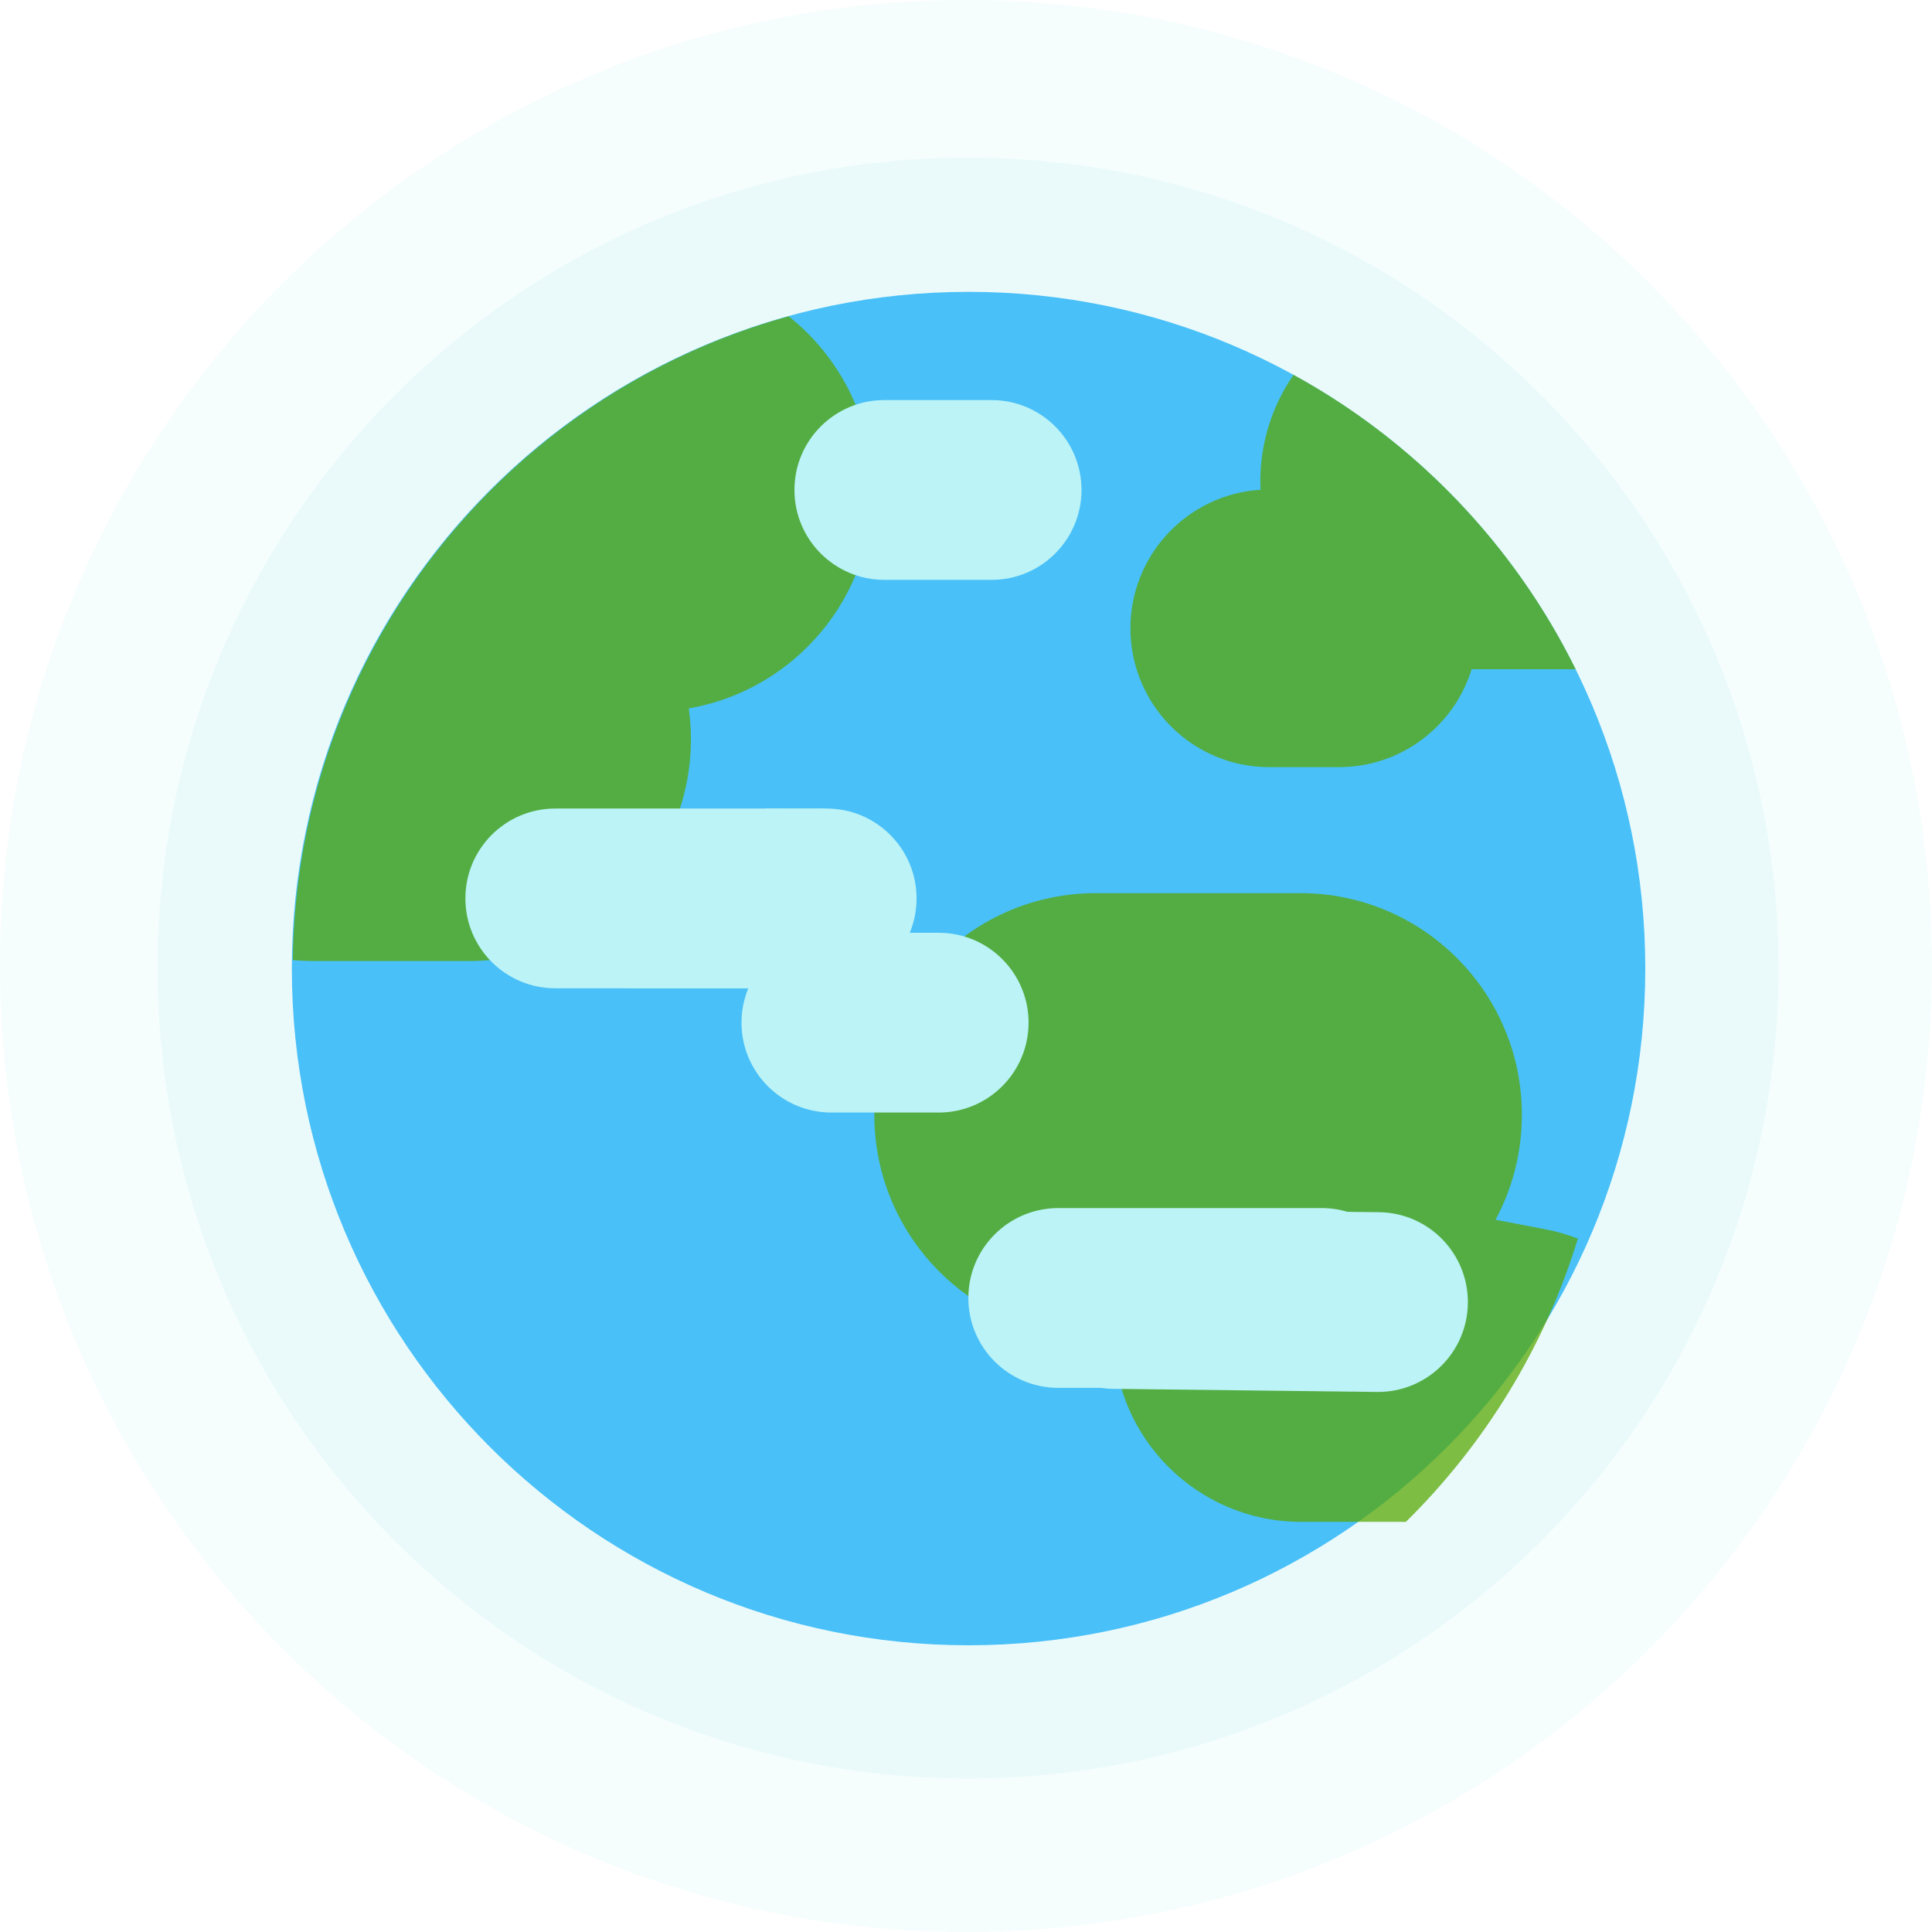 <svg width="411" height="411" viewBox="0 0 411 411" fill="none" xmlns="http://www.w3.org/2000/svg">
<path d="M205.5 411C318.994 411 411 318.994 411 205.5C411 92.005 318.994 0 205.5 0C92.005 0 0 92.005 0 205.5C0 318.994 92.005 411 205.5 411Z" fill="#24D4DE" fill-opacity="0.04"/>
<path d="M205.936 378.346C301.156 378.346 378.346 301.156 378.346 205.936C378.346 110.716 301.156 33.526 205.936 33.526C110.716 33.526 33.526 110.716 33.526 205.936C33.526 301.156 110.716 378.346 205.936 378.346Z" fill="#24D4DE" fill-opacity="0.06"/>
<path d="M206.046 350.005C285.553 350.005 350.006 285.553 350.006 206.046C350.006 126.538 285.553 62.085 206.046 62.085C126.538 62.085 62.085 126.538 62.085 206.046C62.085 285.553 126.538 350.005 206.046 350.005Z" fill="#49C0F8"/>
<path opacity="0.732" fill-rule="evenodd" clip-rule="evenodd" d="M185.624 104.231C185.624 127.295 169.064 146.492 147.186 150.58L146.523 150.699L146.569 151.038C146.84 153.084 146.98 155.171 146.98 157.291C146.98 183.332 125.869 204.443 99.827 204.443H66.791C65.276 204.443 63.778 204.372 62.3 204.232L62.297 204.23C63.105 138.846 107.501 83.959 167.769 67.284L167.771 67.285C178.648 75.923 185.624 89.263 185.624 104.231Z" fill="#58A700"/>
<path opacity="0.732" fill-rule="evenodd" clip-rule="evenodd" d="M276.602 190C302.643 190 323.753 211.112 323.753 237.153C323.753 245.229 321.724 252.832 318.145 259.477L328.807 261.525C331.17 261.979 333.463 262.641 335.668 263.493L335.673 263.494C328.591 286.591 315.855 307.215 299.082 323.753L276.801 323.75C254.908 323.75 237.128 306.136 236.86 284.306L233.153 284.305C207.111 284.305 186 263.195 186 237.153C186 211.112 207.111 190 233.153 190H276.602Z" fill="#58A700"/>
<path opacity="0.732" fill-rule="evenodd" clip-rule="evenodd" d="M275.179 79.74C301.053 93.933 322.09 115.843 335.194 142.373L313.06 142.375C309.344 154.433 298.112 163.197 284.833 163.197H270.017C253.706 163.197 240.483 149.975 240.483 133.664C240.483 117.98 252.71 105.15 268.154 104.189C268.127 103.606 268.115 103.019 268.115 102.429C268.115 94.046 270.696 86.266 275.11 79.842L275.179 79.74Z" fill="#58A700"/>
<path d="M210.95 85.11H188.125C177.565 85.11 169.003 93.671 169.003 104.231C169.003 114.791 177.565 123.353 188.125 123.353H210.95C221.511 123.353 230.072 114.791 230.072 104.231C230.072 93.671 221.511 85.11 210.95 85.11Z" fill="#BBF3F6"/>
<path fill-rule="evenodd" clip-rule="evenodd" d="M281.184 257C289.334 257 296.292 262.098 299.045 269.277C290.163 279.278 279.907 288.033 268.575 295.245L225.122 295.242C214.561 295.242 206 286.681 206 276.121C206 265.56 214.561 257 225.122 257H281.184Z" fill="#BBF3F6"/>
<path fill-rule="evenodd" clip-rule="evenodd" d="M236.859 295.453C228.71 295.357 221.813 290.177 219.145 282.965C228.144 273.07 238.503 264.437 249.919 257.36L293.369 257.875C303.929 257.999 312.388 266.661 312.264 277.221C312.139 287.78 303.477 296.239 292.918 296.114L236.859 295.453Z" fill="#BBF3F6"/>
<path fill-rule="evenodd" clip-rule="evenodd" d="M162.928 172L175.862 172.002C186.423 172.002 194.984 180.563 194.984 191.123C194.984 193.711 194.469 196.18 193.538 198.432L199.689 198.431C210.249 198.431 218.811 206.992 218.811 217.553C218.811 228.113 210.249 236.675 199.689 236.675H176.864C166.303 236.675 157.742 228.113 157.742 217.553C157.742 214.965 158.257 212.496 159.188 210.244H133C140.693 195.989 150.72 183.18 162.569 172.328L162.928 172Z" fill="#BBF3F6"/>
<path fill-rule="evenodd" clip-rule="evenodd" d="M174.184 172C182.334 172 189.292 177.098 192.045 184.277C183.163 194.278 172.907 203.033 161.575 210.245L118.122 210.242C107.561 210.242 99 201.681 99 191.121C99 180.56 107.561 172 118.122 172H174.184Z" fill="#BBF3F6"/>
</svg>
